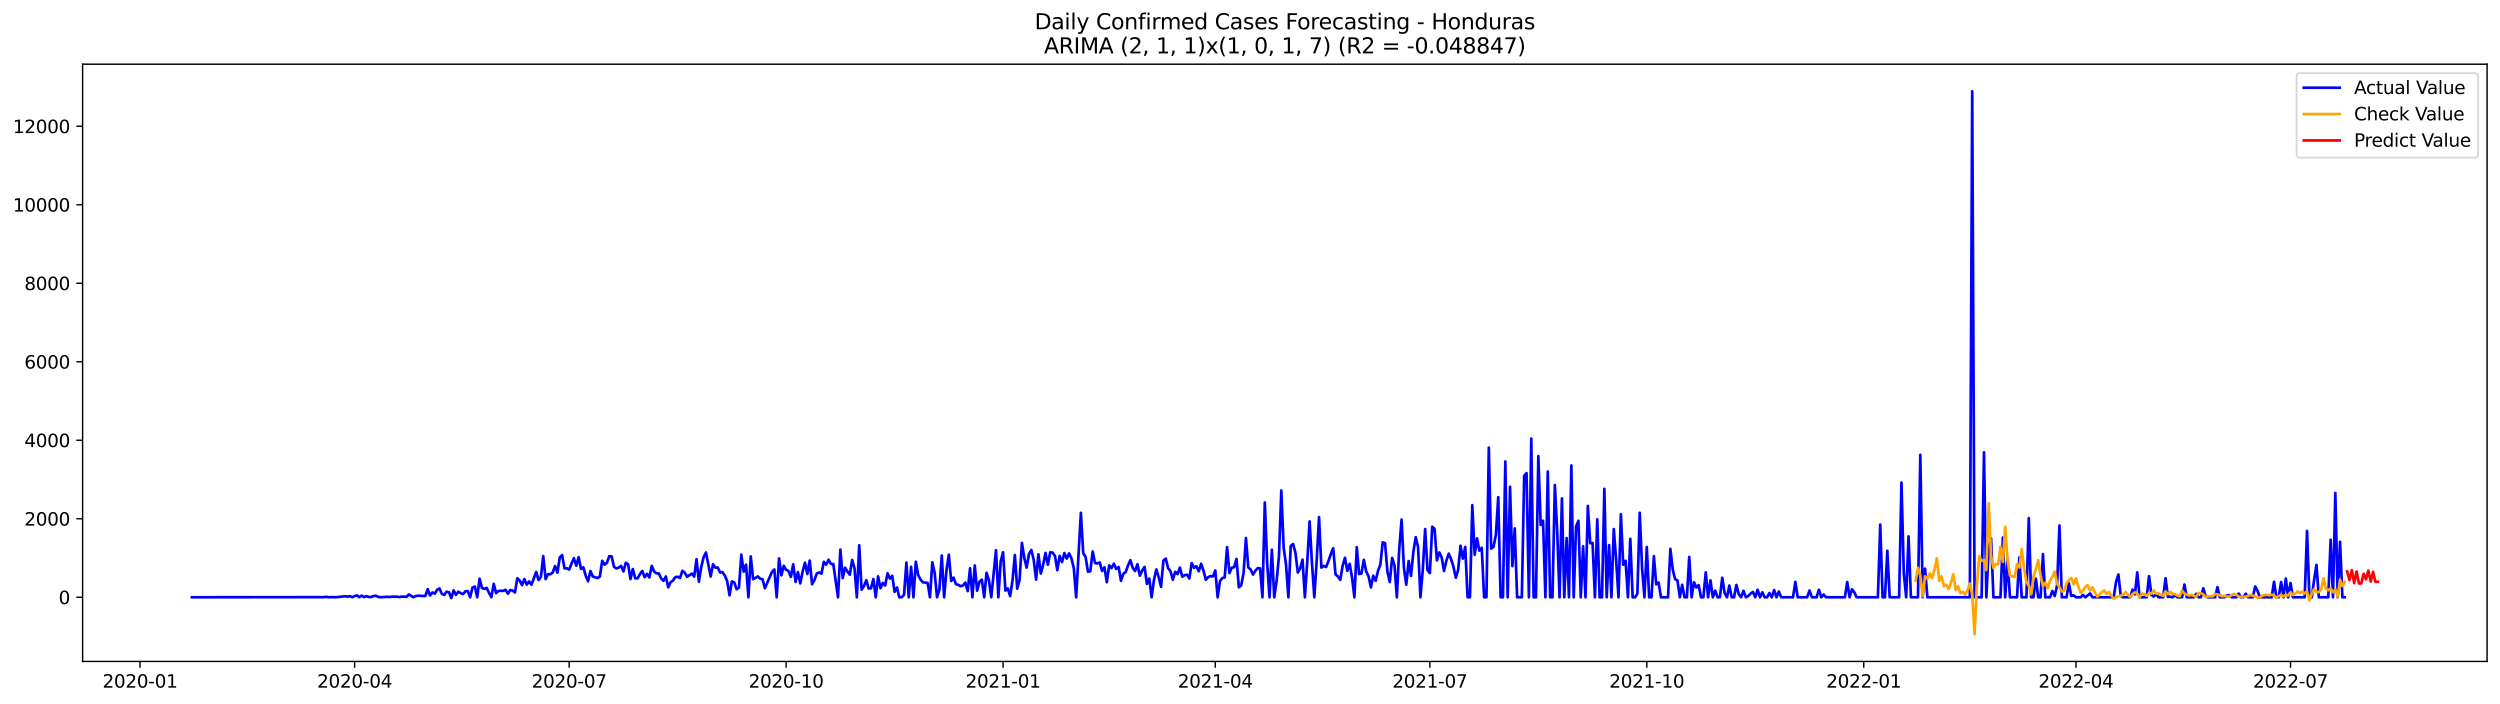 <?xml version="1.0" encoding="utf-8" standalone="no"?>
<!DOCTYPE svg PUBLIC "-//W3C//DTD SVG 1.1//EN"
  "http://www.w3.org/Graphics/SVG/1.1/DTD/svg11.dtd">
<svg xmlns:xlink="http://www.w3.org/1999/xlink" width="1392.412pt" height="392.274pt" viewBox="0 0 1392.412 392.274" xmlns="http://www.w3.org/2000/svg" version="1.1">
 <defs>
  <style type="text/css">*{stroke-linejoin: round; stroke-linecap: butt}</style>
 </defs>
 <g id="figure_1">
  <g id="patch_1">
   <path d="M 0 392.274 
L 1392.412 392.274 
L 1392.412 0 
L 0 0 
z
" style="fill: #ffffff"/>
  </g>
  <g id="axes_1">
   <g id="patch_2">
    <path d="M 46.013 368.396 
L 1385.213 368.396 
L 1385.213 35.755 
L 46.013 35.755 
z
" style="fill: #ffffff"/>
   </g>
   <g id="matplotlib.axis_1">
    <g id="xtick_1">
     <g id="line2d_1">
      <defs>
       <path id="m37bf4f7375" d="M 0 0 
L 0 3.5 
" style="stroke: #000000; stroke-width: 0.8"/>
      </defs>
      <g>
       <use xlink:href="#m37bf4f7375" x="77.992" y="368.396" style="stroke: #000000; stroke-width: 0.8"/>
      </g>
     </g>
     <g id="text_1">
      <!-- 2020-01 -->
      <g transform="translate(57.101 382.994)scale(0.1 -0.1)">
       <defs>
        <path id="DejaVuSans-32" d="M 1228 531 
L 3431 531 
L 3431 0 
L 469 0 
L 469 531 
Q 828 903 1448 1529 
Q 2069 2156 2228 2338 
Q 2531 2678 2651 2914 
Q 2772 3150 2772 3378 
Q 2772 3750 2511 3984 
Q 2250 4219 1831 4219 
Q 1534 4219 1204 4116 
Q 875 4013 500 3803 
L 500 4441 
Q 881 4594 1212 4672 
Q 1544 4750 1819 4750 
Q 2544 4750 2975 4387 
Q 3406 4025 3406 3419 
Q 3406 3131 3298 2873 
Q 3191 2616 2906 2266 
Q 2828 2175 2409 1742 
Q 1991 1309 1228 531 
z
" transform="scale(0.016)"/>
        <path id="DejaVuSans-30" d="M 2034 4250 
Q 1547 4250 1301 3770 
Q 1056 3291 1056 2328 
Q 1056 1369 1301 889 
Q 1547 409 2034 409 
Q 2525 409 2770 889 
Q 3016 1369 3016 2328 
Q 3016 3291 2770 3770 
Q 2525 4250 2034 4250 
z
M 2034 4750 
Q 2819 4750 3233 4129 
Q 3647 3509 3647 2328 
Q 3647 1150 3233 529 
Q 2819 -91 2034 -91 
Q 1250 -91 836 529 
Q 422 1150 422 2328 
Q 422 3509 836 4129 
Q 1250 4750 2034 4750 
z
" transform="scale(0.016)"/>
        <path id="DejaVuSans-2d" d="M 313 2009 
L 1997 2009 
L 1997 1497 
L 313 1497 
L 313 2009 
z
" transform="scale(0.016)"/>
        <path id="DejaVuSans-31" d="M 794 531 
L 1825 531 
L 1825 4091 
L 703 3866 
L 703 4441 
L 1819 4666 
L 2450 4666 
L 2450 531 
L 3481 531 
L 3481 0 
L 794 0 
L 794 531 
z
" transform="scale(0.016)"/>
       </defs>
       <use xlink:href="#DejaVuSans-32"/>
       <use xlink:href="#DejaVuSans-30" x="63.623"/>
       <use xlink:href="#DejaVuSans-32" x="127.246"/>
       <use xlink:href="#DejaVuSans-30" x="190.869"/>
       <use xlink:href="#DejaVuSans-2d" x="254.492"/>
       <use xlink:href="#DejaVuSans-30" x="290.576"/>
       <use xlink:href="#DejaVuSans-31" x="354.199"/>
      </g>
     </g>
    </g>
    <g id="xtick_2">
     <g id="line2d_2">
      <g>
       <use xlink:href="#m37bf4f7375" x="197.505" y="368.396" style="stroke: #000000; stroke-width: 0.8"/>
      </g>
     </g>
     <g id="text_2">
      <!-- 2020-04 -->
      <g transform="translate(176.613 382.994)scale(0.1 -0.1)">
       <defs>
        <path id="DejaVuSans-34" d="M 2419 4116 
L 825 1625 
L 2419 1625 
L 2419 4116 
z
M 2253 4666 
L 3047 4666 
L 3047 1625 
L 3713 1625 
L 3713 1100 
L 3047 1100 
L 3047 0 
L 2419 0 
L 2419 1100 
L 313 1100 
L 313 1709 
L 2253 4666 
z
" transform="scale(0.016)"/>
       </defs>
       <use xlink:href="#DejaVuSans-32"/>
       <use xlink:href="#DejaVuSans-30" x="63.623"/>
       <use xlink:href="#DejaVuSans-32" x="127.246"/>
       <use xlink:href="#DejaVuSans-30" x="190.869"/>
       <use xlink:href="#DejaVuSans-2d" x="254.492"/>
       <use xlink:href="#DejaVuSans-30" x="290.576"/>
       <use xlink:href="#DejaVuSans-34" x="354.199"/>
      </g>
     </g>
    </g>
    <g id="xtick_3">
     <g id="line2d_3">
      <g>
       <use xlink:href="#m37bf4f7375" x="317.018" y="368.396" style="stroke: #000000; stroke-width: 0.8"/>
      </g>
     </g>
     <g id="text_3">
      <!-- 2020-07 -->
      <g transform="translate(296.126 382.994)scale(0.1 -0.1)">
       <defs>
        <path id="DejaVuSans-37" d="M 525 4666 
L 3525 4666 
L 3525 4397 
L 1831 0 
L 1172 0 
L 2766 4134 
L 525 4134 
L 525 4666 
z
" transform="scale(0.016)"/>
       </defs>
       <use xlink:href="#DejaVuSans-32"/>
       <use xlink:href="#DejaVuSans-30" x="63.623"/>
       <use xlink:href="#DejaVuSans-32" x="127.246"/>
       <use xlink:href="#DejaVuSans-30" x="190.869"/>
       <use xlink:href="#DejaVuSans-2d" x="254.492"/>
       <use xlink:href="#DejaVuSans-30" x="290.576"/>
       <use xlink:href="#DejaVuSans-37" x="354.199"/>
      </g>
     </g>
    </g>
    <g id="xtick_4">
     <g id="line2d_4">
      <g>
       <use xlink:href="#m37bf4f7375" x="437.844" y="368.396" style="stroke: #000000; stroke-width: 0.8"/>
      </g>
     </g>
     <g id="text_4">
      <!-- 2020-10 -->
      <g transform="translate(416.952 382.994)scale(0.1 -0.1)">
       <use xlink:href="#DejaVuSans-32"/>
       <use xlink:href="#DejaVuSans-30" x="63.623"/>
       <use xlink:href="#DejaVuSans-32" x="127.246"/>
       <use xlink:href="#DejaVuSans-30" x="190.869"/>
       <use xlink:href="#DejaVuSans-2d" x="254.492"/>
       <use xlink:href="#DejaVuSans-31" x="290.576"/>
       <use xlink:href="#DejaVuSans-30" x="354.199"/>
      </g>
     </g>
    </g>
    <g id="xtick_5">
     <g id="line2d_5">
      <g>
       <use xlink:href="#m37bf4f7375" x="558.67" y="368.396" style="stroke: #000000; stroke-width: 0.8"/>
      </g>
     </g>
     <g id="text_5">
      <!-- 2021-01 -->
      <g transform="translate(537.778 382.994)scale(0.1 -0.1)">
       <use xlink:href="#DejaVuSans-32"/>
       <use xlink:href="#DejaVuSans-30" x="63.623"/>
       <use xlink:href="#DejaVuSans-32" x="127.246"/>
       <use xlink:href="#DejaVuSans-31" x="190.869"/>
       <use xlink:href="#DejaVuSans-2d" x="254.492"/>
       <use xlink:href="#DejaVuSans-30" x="290.576"/>
       <use xlink:href="#DejaVuSans-31" x="354.199"/>
      </g>
     </g>
    </g>
    <g id="xtick_6">
     <g id="line2d_6">
      <g>
       <use xlink:href="#m37bf4f7375" x="676.869" y="368.396" style="stroke: #000000; stroke-width: 0.8"/>
      </g>
     </g>
     <g id="text_6">
      <!-- 2021-04 -->
      <g transform="translate(655.978 382.994)scale(0.1 -0.1)">
       <use xlink:href="#DejaVuSans-32"/>
       <use xlink:href="#DejaVuSans-30" x="63.623"/>
       <use xlink:href="#DejaVuSans-32" x="127.246"/>
       <use xlink:href="#DejaVuSans-31" x="190.869"/>
       <use xlink:href="#DejaVuSans-2d" x="254.492"/>
       <use xlink:href="#DejaVuSans-30" x="290.576"/>
       <use xlink:href="#DejaVuSans-34" x="354.199"/>
      </g>
     </g>
    </g>
    <g id="xtick_7">
     <g id="line2d_7">
      <g>
       <use xlink:href="#m37bf4f7375" x="796.382" y="368.396" style="stroke: #000000; stroke-width: 0.8"/>
      </g>
     </g>
     <g id="text_7">
      <!-- 2021-07 -->
      <g transform="translate(775.491 382.994)scale(0.1 -0.1)">
       <use xlink:href="#DejaVuSans-32"/>
       <use xlink:href="#DejaVuSans-30" x="63.623"/>
       <use xlink:href="#DejaVuSans-32" x="127.246"/>
       <use xlink:href="#DejaVuSans-31" x="190.869"/>
       <use xlink:href="#DejaVuSans-2d" x="254.492"/>
       <use xlink:href="#DejaVuSans-30" x="290.576"/>
       <use xlink:href="#DejaVuSans-37" x="354.199"/>
      </g>
     </g>
    </g>
    <g id="xtick_8">
     <g id="line2d_8">
      <g>
       <use xlink:href="#m37bf4f7375" x="917.208" y="368.396" style="stroke: #000000; stroke-width: 0.8"/>
      </g>
     </g>
     <g id="text_8">
      <!-- 2021-10 -->
      <g transform="translate(896.317 382.994)scale(0.1 -0.1)">
       <use xlink:href="#DejaVuSans-32"/>
       <use xlink:href="#DejaVuSans-30" x="63.623"/>
       <use xlink:href="#DejaVuSans-32" x="127.246"/>
       <use xlink:href="#DejaVuSans-31" x="190.869"/>
       <use xlink:href="#DejaVuSans-2d" x="254.492"/>
       <use xlink:href="#DejaVuSans-31" x="290.576"/>
       <use xlink:href="#DejaVuSans-30" x="354.199"/>
      </g>
     </g>
    </g>
    <g id="xtick_9">
     <g id="line2d_9">
      <g>
       <use xlink:href="#m37bf4f7375" x="1038.034" y="368.396" style="stroke: #000000; stroke-width: 0.8"/>
      </g>
     </g>
     <g id="text_9">
      <!-- 2022-01 -->
      <g transform="translate(1017.143 382.994)scale(0.1 -0.1)">
       <use xlink:href="#DejaVuSans-32"/>
       <use xlink:href="#DejaVuSans-30" x="63.623"/>
       <use xlink:href="#DejaVuSans-32" x="127.246"/>
       <use xlink:href="#DejaVuSans-32" x="190.869"/>
       <use xlink:href="#DejaVuSans-2d" x="254.492"/>
       <use xlink:href="#DejaVuSans-30" x="290.576"/>
       <use xlink:href="#DejaVuSans-31" x="354.199"/>
      </g>
     </g>
    </g>
    <g id="xtick_10">
     <g id="line2d_10">
      <g>
       <use xlink:href="#m37bf4f7375" x="1156.234" y="368.396" style="stroke: #000000; stroke-width: 0.8"/>
      </g>
     </g>
     <g id="text_10">
      <!-- 2022-04 -->
      <g transform="translate(1135.342 382.994)scale(0.1 -0.1)">
       <use xlink:href="#DejaVuSans-32"/>
       <use xlink:href="#DejaVuSans-30" x="63.623"/>
       <use xlink:href="#DejaVuSans-32" x="127.246"/>
       <use xlink:href="#DejaVuSans-32" x="190.869"/>
       <use xlink:href="#DejaVuSans-2d" x="254.492"/>
       <use xlink:href="#DejaVuSans-30" x="290.576"/>
       <use xlink:href="#DejaVuSans-34" x="354.199"/>
      </g>
     </g>
    </g>
    <g id="xtick_11">
     <g id="line2d_11">
      <g>
       <use xlink:href="#m37bf4f7375" x="1275.747" y="368.396" style="stroke: #000000; stroke-width: 0.8"/>
      </g>
     </g>
     <g id="text_11">
      <!-- 2022-07 -->
      <g transform="translate(1254.855 382.994)scale(0.1 -0.1)">
       <use xlink:href="#DejaVuSans-32"/>
       <use xlink:href="#DejaVuSans-30" x="63.623"/>
       <use xlink:href="#DejaVuSans-32" x="127.246"/>
       <use xlink:href="#DejaVuSans-32" x="190.869"/>
       <use xlink:href="#DejaVuSans-2d" x="254.492"/>
       <use xlink:href="#DejaVuSans-30" x="290.576"/>
       <use xlink:href="#DejaVuSans-37" x="354.199"/>
      </g>
     </g>
    </g>
   </g>
   <g id="matplotlib.axis_2">
    <g id="ytick_1">
     <g id="line2d_12">
      <defs>
       <path id="mcbdca9d278" d="M 0 0 
L -3.5 0 
" style="stroke: #000000; stroke-width: 0.8"/>
      </defs>
      <g>
       <use xlink:href="#mcbdca9d278" x="46.013" y="332.659" style="stroke: #000000; stroke-width: 0.8"/>
      </g>
     </g>
     <g id="text_12">
      <!-- 0 -->
      <g transform="translate(32.65 336.458)scale(0.1 -0.1)">
       <use xlink:href="#DejaVuSans-30"/>
      </g>
     </g>
    </g>
    <g id="ytick_2">
     <g id="line2d_13">
      <g>
       <use xlink:href="#mcbdca9d278" x="46.013" y="288.938" style="stroke: #000000; stroke-width: 0.8"/>
      </g>
     </g>
     <g id="text_13">
      <!-- 2000 -->
      <g transform="translate(13.562 292.737)scale(0.1 -0.1)">
       <use xlink:href="#DejaVuSans-32"/>
       <use xlink:href="#DejaVuSans-30" x="63.623"/>
       <use xlink:href="#DejaVuSans-30" x="127.246"/>
       <use xlink:href="#DejaVuSans-30" x="190.869"/>
      </g>
     </g>
    </g>
    <g id="ytick_3">
     <g id="line2d_14">
      <g>
       <use xlink:href="#mcbdca9d278" x="46.013" y="245.217" style="stroke: #000000; stroke-width: 0.8"/>
      </g>
     </g>
     <g id="text_14">
      <!-- 4000 -->
      <g transform="translate(13.562 249.016)scale(0.1 -0.1)">
       <use xlink:href="#DejaVuSans-34"/>
       <use xlink:href="#DejaVuSans-30" x="63.623"/>
       <use xlink:href="#DejaVuSans-30" x="127.246"/>
       <use xlink:href="#DejaVuSans-30" x="190.869"/>
      </g>
     </g>
    </g>
    <g id="ytick_4">
     <g id="line2d_15">
      <g>
       <use xlink:href="#mcbdca9d278" x="46.013" y="201.495" style="stroke: #000000; stroke-width: 0.8"/>
      </g>
     </g>
     <g id="text_15">
      <!-- 6000 -->
      <g transform="translate(13.562 205.295)scale(0.1 -0.1)">
       <defs>
        <path id="DejaVuSans-36" d="M 2113 2584 
Q 1688 2584 1439 2293 
Q 1191 2003 1191 1497 
Q 1191 994 1439 701 
Q 1688 409 2113 409 
Q 2538 409 2786 701 
Q 3034 994 3034 1497 
Q 3034 2003 2786 2293 
Q 2538 2584 2113 2584 
z
M 3366 4563 
L 3366 3988 
Q 3128 4100 2886 4159 
Q 2644 4219 2406 4219 
Q 1781 4219 1451 3797 
Q 1122 3375 1075 2522 
Q 1259 2794 1537 2939 
Q 1816 3084 2150 3084 
Q 2853 3084 3261 2657 
Q 3669 2231 3669 1497 
Q 3669 778 3244 343 
Q 2819 -91 2113 -91 
Q 1303 -91 875 529 
Q 447 1150 447 2328 
Q 447 3434 972 4092 
Q 1497 4750 2381 4750 
Q 2619 4750 2861 4703 
Q 3103 4656 3366 4563 
z
" transform="scale(0.016)"/>
       </defs>
       <use xlink:href="#DejaVuSans-36"/>
       <use xlink:href="#DejaVuSans-30" x="63.623"/>
       <use xlink:href="#DejaVuSans-30" x="127.246"/>
       <use xlink:href="#DejaVuSans-30" x="190.869"/>
      </g>
     </g>
    </g>
    <g id="ytick_5">
     <g id="line2d_16">
      <g>
       <use xlink:href="#mcbdca9d278" x="46.013" y="157.774" style="stroke: #000000; stroke-width: 0.8"/>
      </g>
     </g>
     <g id="text_16">
      <!-- 8000 -->
      <g transform="translate(13.562 161.573)scale(0.1 -0.1)">
       <defs>
        <path id="DejaVuSans-38" d="M 2034 2216 
Q 1584 2216 1326 1975 
Q 1069 1734 1069 1313 
Q 1069 891 1326 650 
Q 1584 409 2034 409 
Q 2484 409 2743 651 
Q 3003 894 3003 1313 
Q 3003 1734 2745 1975 
Q 2488 2216 2034 2216 
z
M 1403 2484 
Q 997 2584 770 2862 
Q 544 3141 544 3541 
Q 544 4100 942 4425 
Q 1341 4750 2034 4750 
Q 2731 4750 3128 4425 
Q 3525 4100 3525 3541 
Q 3525 3141 3298 2862 
Q 3072 2584 2669 2484 
Q 3125 2378 3379 2068 
Q 3634 1759 3634 1313 
Q 3634 634 3220 271 
Q 2806 -91 2034 -91 
Q 1263 -91 848 271 
Q 434 634 434 1313 
Q 434 1759 690 2068 
Q 947 2378 1403 2484 
z
M 1172 3481 
Q 1172 3119 1398 2916 
Q 1625 2713 2034 2713 
Q 2441 2713 2670 2916 
Q 2900 3119 2900 3481 
Q 2900 3844 2670 4047 
Q 2441 4250 2034 4250 
Q 1625 4250 1398 4047 
Q 1172 3844 1172 3481 
z
" transform="scale(0.016)"/>
       </defs>
       <use xlink:href="#DejaVuSans-38"/>
       <use xlink:href="#DejaVuSans-30" x="63.623"/>
       <use xlink:href="#DejaVuSans-30" x="127.246"/>
       <use xlink:href="#DejaVuSans-30" x="190.869"/>
      </g>
     </g>
    </g>
    <g id="ytick_6">
     <g id="line2d_17">
      <g>
       <use xlink:href="#mcbdca9d278" x="46.013" y="114.053" style="stroke: #000000; stroke-width: 0.8"/>
      </g>
     </g>
     <g id="text_17">
      <!-- 10000 -->
      <g transform="translate(7.2 117.852)scale(0.1 -0.1)">
       <use xlink:href="#DejaVuSans-31"/>
       <use xlink:href="#DejaVuSans-30" x="63.623"/>
       <use xlink:href="#DejaVuSans-30" x="127.246"/>
       <use xlink:href="#DejaVuSans-30" x="190.869"/>
       <use xlink:href="#DejaVuSans-30" x="254.492"/>
      </g>
     </g>
    </g>
    <g id="ytick_7">
     <g id="line2d_18">
      <g>
       <use xlink:href="#mcbdca9d278" x="46.013" y="70.331" style="stroke: #000000; stroke-width: 0.8"/>
      </g>
     </g>
     <g id="text_18">
      <!-- 12000 -->
      <g transform="translate(7.2 74.131)scale(0.1 -0.1)">
       <use xlink:href="#DejaVuSans-31"/>
       <use xlink:href="#DejaVuSans-32" x="63.623"/>
       <use xlink:href="#DejaVuSans-30" x="127.246"/>
       <use xlink:href="#DejaVuSans-30" x="190.869"/>
       <use xlink:href="#DejaVuSans-30" x="254.492"/>
      </g>
     </g>
    </g>
   </g>
   <g id="line2d_19">
    <path d="M 106.885 332.659 
L 180.432 332.594 
L 181.745 332.397 
L 183.058 332.659 
L 185.685 332.572 
L 186.998 332.659 
L 192.252 332.069 
L 193.565 332.331 
L 194.878 332.025 
L 196.191 332.615 
L 197.505 331.981 
L 198.818 331.632 
L 200.131 332.594 
L 201.445 331.741 
L 202.758 332.572 
L 204.071 332.003 
L 205.385 332.506 
L 206.698 332.506 
L 208.011 331.981 
L 209.325 331.807 
L 210.638 332.441 
L 211.951 332.637 
L 215.891 332.397 
L 217.205 332.506 
L 218.518 332.309 
L 221.145 332.331 
L 222.458 332.55 
L 223.771 332.288 
L 225.085 332.309 
L 226.398 332.462 
L 227.711 331.085 
L 230.338 332.659 
L 231.651 331.916 
L 232.965 331.763 
L 235.591 331.938 
L 236.905 331.938 
L 238.218 328.156 
L 239.531 331.675 
L 240.845 329.97 
L 242.158 330.648 
L 243.471 328.484 
L 244.785 327.762 
L 246.098 330.779 
L 247.411 331.369 
L 248.725 329.555 
L 250.038 329.861 
L 251.351 333.096 
L 252.665 328.834 
L 253.978 331.282 
L 255.291 329.555 
L 256.605 330.364 
L 257.918 330.888 
L 259.231 329.336 
L 260.545 329.227 
L 261.858 332.659 
L 263.171 327.216 
L 264.485 326.691 
L 265.798 332.659 
L 267.111 322.319 
L 268.425 327.434 
L 269.738 328.025 
L 271.051 327.434 
L 272.364 330.211 
L 273.678 332.659 
L 274.991 325.183 
L 276.304 330.298 
L 277.618 329.161 
L 278.931 329.052 
L 280.244 329.096 
L 281.558 328.506 
L 282.871 330.67 
L 284.184 328.637 
L 285.498 328.899 
L 286.811 329.97 
L 288.124 322.057 
L 289.438 323.368 
L 290.751 325.904 
L 292.064 322.538 
L 293.378 325.598 
L 294.691 323.849 
L 296.004 325.664 
L 298.631 318.603 
L 299.944 323.04 
L 301.258 321.313 
L 302.571 309.749 
L 303.884 322.538 
L 305.198 319.827 
L 306.511 319.827 
L 307.824 318.931 
L 309.138 315.28 
L 310.451 318.931 
L 311.764 310.514 
L 313.078 309.159 
L 314.391 316.57 
L 315.704 316.482 
L 317.018 317.269 
L 318.331 313.903 
L 319.644 310.886 
L 320.958 315.061 
L 322.271 310.318 
L 323.584 316.876 
L 324.898 315.979 
L 326.211 320.636 
L 327.524 323.784 
L 328.838 318.034 
L 330.151 321.073 
L 332.778 321.969 
L 334.091 321.139 
L 335.404 312.329 
L 336.718 314.493 
L 338.031 313.466 
L 339.344 309.749 
L 340.658 309.88 
L 341.971 315.695 
L 343.284 316.613 
L 344.597 316.111 
L 345.911 315.171 
L 347.224 318.297 
L 348.537 313.444 
L 349.851 314.34 
L 351.164 322.494 
L 352.477 316.941 
L 353.791 322.079 
L 355.104 322.122 
L 356.417 319.805 
L 357.731 317.991 
L 359.044 321.467 
L 360.357 319.608 
L 361.671 321.62 
L 362.984 315.192 
L 364.297 318.297 
L 365.611 319.324 
L 366.924 319.368 
L 368.237 322.144 
L 369.551 323.521 
L 370.864 321.051 
L 372.177 327.107 
L 373.491 324.243 
L 374.804 323.368 
L 376.117 321.467 
L 377.431 321.226 
L 378.744 321.882 
L 380.057 317.903 
L 381.371 318.931 
L 382.684 321.27 
L 385.311 319.499 
L 386.624 321.117 
L 387.937 311.498 
L 389.251 323.959 
L 390.564 315.783 
L 391.877 310.361 
L 393.191 307.716 
L 395.817 321.095 
L 397.131 314.296 
L 398.444 316.154 
L 399.757 316.111 
L 401.071 318.843 
L 402.384 318.668 
L 403.697 320.548 
L 405.011 323.653 
L 406.324 331.566 
L 407.637 323.827 
L 408.951 324.374 
L 410.264 328.178 
L 411.577 327.26 
L 412.891 308.897 
L 414.204 318.384 
L 415.517 314.493 
L 416.831 332.659 
L 418.144 309.924 
L 419.457 322.603 
L 420.77 321.926 
L 422.084 321.029 
L 423.397 322.319 
L 424.71 322.625 
L 426.024 327.609 
L 429.964 318.515 
L 431.277 317.182 
L 432.59 332.659 
L 433.904 311.039 
L 435.217 320.395 
L 436.53 315.127 
L 437.844 317.4 
L 439.157 317.991 
L 440.47 321.313 
L 441.784 314.274 
L 443.097 324.112 
L 444.41 318.625 
L 445.724 324.92 
L 447.037 318.319 
L 448.35 313.422 
L 449.664 319.674 
L 450.977 312.219 
L 452.29 325.401 
L 453.604 323.062 
L 454.917 319.412 
L 456.23 318.865 
L 457.544 319.499 
L 458.857 312.919 
L 460.17 314.493 
L 461.484 311.76 
L 462.797 314.056 
L 464.11 314.165 
L 466.737 332.659 
L 468.05 306.098 
L 469.364 321.947 
L 470.677 316.22 
L 471.99 318.297 
L 473.304 320.067 
L 474.617 311.87 
L 475.93 316.526 
L 477.244 332.659 
L 478.557 303.716 
L 479.87 328.44 
L 481.184 326.473 
L 482.497 323.128 
L 483.81 327.784 
L 485.124 327.653 
L 486.437 322.494 
L 487.75 332.659 
L 489.064 321.029 
L 490.377 327.609 
L 491.69 324.68 
L 493.003 326.123 
L 494.317 319.302 
L 495.63 322.253 
L 496.943 320.701 
L 498.257 329.664 
L 499.57 327.216 
L 500.883 332.659 
L 502.197 332.659 
L 503.51 331.282 
L 504.823 313.334 
L 506.137 332.659 
L 507.45 315.695 
L 508.763 332.659 
L 510.077 312.875 
L 511.39 320.308 
L 512.703 322.756 
L 514.017 324.374 
L 515.33 324.461 
L 516.643 324.68 
L 517.957 332.659 
L 519.27 313.181 
L 520.583 319.193 
L 521.897 332.659 
L 523.21 328.287 
L 524.523 309.421 
L 525.837 332.659 
L 527.15 317.706 
L 528.463 308.94 
L 529.777 323.587 
L 531.09 321.707 
L 532.403 325.336 
L 533.717 325.751 
L 535.03 326.473 
L 536.343 326.079 
L 537.657 324.483 
L 538.97 329.227 
L 540.283 316.526 
L 541.597 332.659 
L 542.91 314.952 
L 544.223 328.987 
L 545.537 323.959 
L 546.85 322.866 
L 548.163 332.659 
L 549.477 319.04 
L 550.79 323.084 
L 552.103 332.659 
L 554.73 306.448 
L 556.043 332.659 
L 557.357 312.657 
L 558.67 307.585 
L 559.983 328.943 
L 561.297 327.741 
L 562.61 332.025 
L 563.923 323.39 
L 565.237 309.115 
L 566.55 327.872 
L 567.863 323.062 
L 569.176 302.36 
L 570.49 310.755 
L 571.803 316.133 
L 573.116 308.525 
L 574.43 306.339 
L 575.743 311.804 
L 577.056 322.844 
L 578.37 308.722 
L 579.683 319.455 
L 580.996 314.58 
L 582.31 307.957 
L 583.623 314.515 
L 584.936 307.607 
L 586.25 307.782 
L 587.563 309.574 
L 588.876 317.553 
L 590.19 309.596 
L 591.503 313.072 
L 592.816 308.022 
L 594.13 311.126 
L 595.443 308.219 
L 596.756 311.017 
L 598.07 316.417 
L 599.383 332.659 
L 602.01 285.615 
L 603.323 308.132 
L 604.636 310.186 
L 605.95 318.406 
L 607.263 318.166 
L 608.576 307.148 
L 609.89 313.619 
L 611.203 313.815 
L 612.516 313.269 
L 613.83 318.034 
L 615.143 315.958 
L 616.456 324.287 
L 617.77 314.908 
L 619.083 316.395 
L 620.396 313.925 
L 621.71 316.898 
L 623.023 315.783 
L 624.336 323.521 
L 625.65 319.543 
L 626.963 318.625 
L 628.276 314.952 
L 629.59 311.957 
L 630.903 316.286 
L 632.216 318.056 
L 633.53 314.231 
L 634.843 320.636 
L 636.156 317.772 
L 637.47 315.761 
L 638.783 325.183 
L 640.096 322.232 
L 641.409 332.659 
L 642.723 322.975 
L 644.036 317.16 
L 645.349 321.423 
L 646.663 326.866 
L 647.976 312.241 
L 649.289 311.126 
L 650.603 316.46 
L 651.916 318.144 
L 653.229 322.931 
L 654.543 318.493 
L 655.856 319.761 
L 657.169 316.133 
L 658.483 321.182 
L 659.796 320.395 
L 661.109 320.111 
L 662.423 322.21 
L 663.736 313.619 
L 665.049 316.242 
L 666.363 315.389 
L 667.676 318.166 
L 668.989 314.012 
L 670.303 317.838 
L 671.616 322.931 
L 672.929 321.401 
L 674.243 320.876 
L 675.556 321.095 
L 676.869 317.728 
L 678.183 332.659 
L 679.496 323.565 
L 680.809 321.969 
L 682.123 321.62 
L 683.436 304.743 
L 684.749 319.193 
L 686.063 316.176 
L 687.376 315.936 
L 688.689 311.301 
L 690.003 327.085 
L 691.316 325.97 
L 692.629 319.149 
L 693.943 299.65 
L 695.256 316.023 
L 696.569 317.204 
L 697.883 320.046 
L 699.196 317.881 
L 700.509 316.439 
L 701.823 316.57 
L 703.136 332.659 
L 704.449 279.866 
L 705.763 313.684 
L 707.076 332.659 
L 708.389 306.186 
L 709.703 332.659 
L 711.016 323.631 
L 712.329 310.012 
L 713.643 273.198 
L 714.956 305.18 
L 716.269 314.427 
L 717.582 332.659 
L 718.896 304.065 
L 720.209 302.972 
L 721.522 307.935 
L 722.836 318.865 
L 724.149 316.592 
L 725.462 311.717 
L 726.776 332.659 
L 728.089 313.05 
L 729.402 290.403 
L 730.716 313.553 
L 732.029 332.659 
L 733.342 312.329 
L 734.656 288.02 
L 735.969 316.154 
L 737.282 315.236 
L 738.596 315.805 
L 739.909 312.46 
L 741.222 308.612 
L 742.536 305.355 
L 743.849 319.958 
L 745.162 321.051 
L 746.476 322.953 
L 747.789 315.171 
L 749.102 310.645 
L 750.416 317.881 
L 751.729 314.034 
L 753.042 321.707 
L 754.356 332.659 
L 755.669 304.787 
L 756.982 319.696 
L 758.296 319.368 
L 759.609 311.804 
L 760.922 318.297 
L 762.236 320.964 
L 763.549 327.15 
L 764.862 320.614 
L 766.176 323.5 
L 767.489 317.991 
L 768.802 314.559 
L 770.116 302.054 
L 771.429 302.513 
L 772.742 318.362 
L 774.056 324.199 
L 775.369 310.733 
L 776.682 314.886 
L 777.996 332.659 
L 779.309 306.033 
L 780.622 289.397 
L 781.936 316.329 
L 783.249 325.686 
L 784.562 312.482 
L 785.876 320.723 
L 787.189 307.41 
L 788.502 299.191 
L 789.816 304.699 
L 791.129 332.659 
L 792.442 317.291 
L 793.755 294.665 
L 795.069 317.553 
L 796.382 319.193 
L 797.695 293.354 
L 799.009 294.534 
L 800.322 312.11 
L 801.635 307.694 
L 802.949 310.361 
L 804.262 318.034 
L 805.575 312.329 
L 806.889 308.372 
L 808.202 311.411 
L 809.515 315.695 
L 810.829 321.751 
L 812.142 317.4 
L 813.455 303.934 
L 814.769 311.126 
L 816.082 304.612 
L 817.395 332.659 
L 818.709 332.659 
L 820.022 281.352 
L 821.335 309.006 
L 822.649 299.846 
L 823.962 306.689 
L 825.275 305.115 
L 826.589 332.659 
L 827.902 332.659 
L 829.215 249.326 
L 830.529 305.552 
L 831.842 304.634 
L 833.155 297.857 
L 834.469 276.915 
L 835.782 332.659 
L 837.095 332.659 
L 838.409 256.999 
L 839.722 332.659 
L 841.035 271.121 
L 842.349 315.302 
L 843.662 294.294 
L 844.975 332.659 
L 847.602 332.659 
L 848.915 265.044 
L 850.229 263.514 
L 851.542 332.659 
L 852.855 244.277 
L 854.169 332.659 
L 855.482 332.659 
L 856.795 254.048 
L 858.109 292.348 
L 859.422 290.031 
L 860.735 332.659 
L 862.049 262.596 
L 863.362 332.659 
L 864.675 332.659 
L 865.988 270.116 
L 867.302 295.911 
L 868.615 332.659 
L 869.928 277.614 
L 871.242 332.659 
L 872.555 299.693 
L 873.868 332.659 
L 875.182 259.229 
L 876.495 332.659 
L 877.808 293.266 
L 879.122 290.053 
L 880.435 332.659 
L 881.748 304.262 
L 883.062 332.659 
L 884.375 281.789 
L 885.688 302.557 
L 887.002 302.426 
L 888.315 332.659 
L 889.628 289.266 
L 890.942 332.659 
L 892.255 332.659 
L 893.568 272.28 
L 894.882 332.659 
L 896.195 303.606 
L 897.508 332.659 
L 898.822 294.687 
L 900.135 311.957 
L 901.448 332.659 
L 902.762 286.446 
L 904.075 314.515 
L 905.388 312.351 
L 906.702 332.659 
L 908.015 300.087 
L 909.328 332.659 
L 910.642 332.659 
L 911.955 330.714 
L 913.268 285.593 
L 914.582 316.592 
L 915.895 332.659 
L 917.208 304.656 
L 918.522 332.659 
L 919.835 332.659 
L 921.148 309.727 
L 922.462 325.445 
L 923.775 324.44 
L 925.088 332.659 
L 929.028 332.659 
L 930.342 305.727 
L 931.655 317.226 
L 932.968 322.538 
L 934.282 323.259 
L 935.595 332.659 
L 936.908 325.707 
L 938.222 332.659 
L 939.535 332.659 
L 940.848 310.208 
L 942.161 332.659 
L 943.475 324.287 
L 944.788 327.216 
L 946.101 325.882 
L 947.415 332.659 
L 948.728 332.659 
L 950.041 318.778 
L 951.355 332.659 
L 952.668 323.259 
L 953.981 332.659 
L 955.295 328.987 
L 956.608 332.659 
L 957.921 332.659 
L 959.235 321.816 
L 960.548 330.342 
L 961.861 332.659 
L 963.175 326.145 
L 964.488 332.659 
L 965.801 332.659 
L 967.115 325.795 
L 968.428 330.888 
L 969.741 332.659 
L 971.055 329.052 
L 972.368 332.659 
L 973.681 331.96 
L 974.995 330.604 
L 976.308 329.708 
L 977.621 332.659 
L 978.935 328.484 
L 980.248 332.659 
L 981.561 329.883 
L 982.875 332.659 
L 984.188 332.659 
L 985.501 330.32 
L 986.815 332.659 
L 988.128 328.615 
L 989.441 332.659 
L 990.755 329.446 
L 992.068 332.659 
L 998.635 332.659 
L 999.948 324.09 
L 1001.261 332.659 
L 1006.515 332.659 
L 1007.828 328.899 
L 1009.141 332.659 
L 1011.768 332.659 
L 1013.081 328.462 
L 1014.394 332.659 
L 1015.708 331.129 
L 1017.021 332.659 
L 1027.528 332.659 
L 1028.841 324.177 
L 1030.154 332.659 
L 1031.468 328.221 
L 1032.781 329.905 
L 1034.094 332.659 
L 1045.914 332.659 
L 1047.228 292.173 
L 1048.541 332.659 
L 1049.854 332.659 
L 1051.168 306.732 
L 1052.481 332.659 
L 1057.734 332.659 
L 1059.048 268.782 
L 1060.361 319.499 
L 1061.674 332.659 
L 1062.988 298.753 
L 1064.301 332.659 
L 1068.241 332.659 
L 1069.554 253.305 
L 1070.868 332.659 
L 1072.181 316.723 
L 1073.494 332.659 
L 1097.134 332.659 
L 1098.447 50.876 
L 1099.761 332.659 
L 1103.701 332.659 
L 1105.014 251.95 
L 1106.327 332.659 
L 1107.641 305.29 
L 1108.954 299.781 
L 1110.267 332.659 
L 1114.207 332.659 
L 1115.521 299.409 
L 1116.834 332.659 
L 1118.147 311.542 
L 1119.461 332.659 
L 1123.401 332.659 
L 1124.714 310.471 
L 1126.027 332.659 
L 1128.654 332.659 
L 1129.967 288.61 
L 1131.281 332.659 
L 1132.594 332.659 
L 1133.907 322.341 
L 1135.221 332.659 
L 1136.534 332.659 
L 1137.847 308.634 
L 1139.161 332.659 
L 1141.787 332.659 
L 1143.101 329.161 
L 1144.414 331.96 
L 1145.727 326.101 
L 1147.041 292.676 
L 1148.354 332.659 
L 1150.981 332.659 
L 1152.294 324.855 
L 1153.607 331.894 
L 1154.921 331.588 
L 1156.234 332.659 
L 1158.861 332.659 
L 1160.174 331.369 
L 1161.487 332.659 
L 1164.114 330.517 
L 1165.427 332.659 
L 1177.247 332.659 
L 1178.56 324.112 
L 1179.874 319.98 
L 1181.187 331.872 
L 1182.5 332.659 
L 1186.44 332.659 
L 1187.754 328.418 
L 1189.067 330.998 
L 1190.38 318.8 
L 1191.694 332.659 
L 1195.634 332.659 
L 1196.947 320.876 
L 1198.26 331.413 
L 1199.574 332.244 
L 1200.887 330.801 
L 1202.2 332.659 
L 1204.827 332.659 
L 1206.14 322.035 
L 1207.454 332.419 
L 1208.767 332.353 
L 1210.08 332.659 
L 1211.394 331.413 
L 1212.707 332.659 
L 1215.334 332.659 
L 1216.647 325.576 
L 1217.96 332.659 
L 1221.9 332.659 
L 1223.214 330.735 
L 1224.527 332.659 
L 1225.84 332.659 
L 1227.154 327.675 
L 1228.467 332.091 
L 1229.78 332.659 
L 1233.72 332.659 
L 1235.034 327.019 
L 1236.347 332.659 
L 1238.973 332.659 
L 1240.287 331.654 
L 1241.6 331.479 
L 1242.913 332.659 
L 1245.54 332.659 
L 1246.853 330.626 
L 1248.167 332.659 
L 1249.48 332.659 
L 1250.793 330.67 
L 1252.107 332.659 
L 1254.733 332.659 
L 1256.047 326.647 
L 1257.36 329.052 
L 1258.673 332.659 
L 1265.24 332.659 
L 1266.553 324.024 
L 1267.867 332.659 
L 1269.18 332.659 
L 1270.493 324.155 
L 1271.807 332.659 
L 1273.12 322.253 
L 1274.433 332.659 
L 1275.747 324.724 
L 1277.06 332.659 
L 1283.627 332.659 
L 1284.94 295.715 
L 1286.253 332.659 
L 1287.567 332.659 
L 1288.88 323.04 
L 1290.193 314.646 
L 1291.507 332.659 
L 1296.76 332.659 
L 1298.073 300.59 
L 1299.387 332.659 
L 1300.7 274.575 
L 1302.013 332.659 
L 1303.327 301.748 
L 1304.64 332.659 
L 1305.953 332.659 
L 1305.953 332.659 
" clip-path="url(#pf3934e5484)" style="fill: none; stroke: #0000ff; stroke-width: 1.5; stroke-linecap: square"/>
   </g>
   <g id="line2d_20">
    <path d="M 1066.928 323.377 
L 1068.241 316.292 
L 1069.554 320.511 
L 1070.868 332.184 
L 1072.181 320.94 
L 1073.494 322.322 
L 1074.808 319.321 
L 1076.121 321.983 
L 1077.434 317.264 
L 1078.748 310.92 
L 1080.061 323.539 
L 1081.374 320.96 
L 1082.688 326.524 
L 1084.001 325.651 
L 1085.314 328.092 
L 1086.628 324.531 
L 1087.941 319.835 
L 1089.254 328.585 
L 1090.567 326.584 
L 1091.881 330.363 
L 1093.194 329.595 
L 1094.507 331.185 
L 1095.821 328.534 
L 1097.134 325.088 
L 1098.447 331.175 
L 1099.761 353.276 
L 1101.074 325.559 
L 1102.387 309.768 
L 1103.701 312.409 
L 1105.014 311.935 
L 1106.327 317.561 
L 1107.641 280.275 
L 1108.954 309.534 
L 1110.267 316.339 
L 1111.581 314.104 
L 1112.894 314.32 
L 1114.207 304.502 
L 1115.521 312.921 
L 1116.834 293.432 
L 1118.147 311.845 
L 1119.461 320.62 
L 1122.087 321.345 
L 1123.401 314.269 
L 1124.714 316.092 
L 1126.027 305.757 
L 1127.341 316.724 
L 1128.654 324.228 
L 1129.967 326.235 
L 1131.281 331.039 
L 1132.594 321.093 
L 1133.907 317.144 
L 1135.221 311.914 
L 1136.534 320.625 
L 1137.847 326.443 
L 1139.161 324.562 
L 1140.474 327.671 
L 1141.787 323.277 
L 1143.101 321.346 
L 1144.414 318.399 
L 1145.727 325.109 
L 1147.041 327.01 
L 1148.354 329.442 
L 1149.667 329.062 
L 1150.981 324.841 
L 1152.294 323.135 
L 1153.607 321.877 
L 1154.921 325.483 
L 1156.234 322.199 
L 1157.547 326.536 
L 1158.861 330.153 
L 1160.174 329.001 
L 1161.487 326.819 
L 1162.8 325.971 
L 1164.114 329.033 
L 1165.427 327.141 
L 1166.74 329.923 
L 1168.054 332.299 
L 1169.367 331.223 
L 1170.68 329.648 
L 1171.994 328.944 
L 1173.307 330.884 
L 1174.62 329.668 
L 1175.934 331.801 
L 1177.247 333.503 
L 1178.56 332.661 
L 1182.5 331.316 
L 1183.814 329.677 
L 1185.127 331.207 
L 1186.44 332.475 
L 1187.754 330.9 
L 1189.067 329.879 
L 1190.38 330.632 
L 1191.694 332.668 
L 1193.007 330.59 
L 1194.32 330.937 
L 1195.634 331.885 
L 1196.947 330.304 
L 1198.26 330.629 
L 1199.574 328.826 
L 1200.887 330.625 
L 1202.2 330.588 
L 1203.514 331.305 
L 1204.827 331.884 
L 1206.14 329.353 
L 1207.454 330.946 
L 1208.767 329.626 
L 1210.08 330.775 
L 1211.394 330.909 
L 1212.707 331.7 
L 1214.02 332.069 
L 1215.334 328.924 
L 1216.647 330.579 
L 1219.274 331.738 
L 1220.587 331.295 
L 1221.9 331.932 
L 1223.214 332.302 
L 1224.527 330.288 
L 1225.84 330.387 
L 1227.154 331.058 
L 1228.467 332.516 
L 1229.78 332.033 
L 1232.407 332.124 
L 1233.72 330.8 
L 1235.034 331.046 
L 1236.347 331.479 
L 1237.66 332.087 
L 1238.973 331.91 
L 1240.287 332.275 
L 1241.6 332.385 
L 1242.913 331.437 
L 1244.227 330.745 
L 1245.54 331.284 
L 1246.853 332.228 
L 1248.167 332.535 
L 1250.793 332.297 
L 1252.107 331.939 
L 1253.42 331.383 
L 1256.047 332.124 
L 1257.36 332.949 
L 1258.673 332.715 
L 1259.987 331.754 
L 1261.3 331.433 
L 1262.613 331.258 
L 1263.927 331.613 
L 1265.24 331.21 
L 1266.553 331.692 
L 1267.867 332.996 
L 1269.18 331.998 
L 1270.493 331.459 
L 1271.807 332.072 
L 1273.12 331.431 
L 1274.433 331.582 
L 1275.747 329.826 
L 1277.06 331.363 
L 1278.373 330.69 
L 1279.687 329.345 
L 1281 330.323 
L 1282.313 329.464 
L 1283.627 330.577 
L 1284.94 329.344 
L 1286.253 334.443 
L 1287.567 330.691 
L 1288.88 328.094 
L 1290.193 329.755 
L 1291.507 329.773 
L 1292.82 328.246 
L 1294.133 322.113 
L 1295.447 327.903 
L 1296.76 328.792 
L 1298.073 327.67 
L 1299.387 329.892 
L 1300.7 328.284 
L 1302.013 332.419 
L 1303.327 322.804 
L 1304.64 326.445 
L 1305.953 324.148 
L 1305.953 324.148 
" clip-path="url(#pf3934e5484)" style="fill: none; stroke: #ffa500; stroke-width: 1.5; stroke-linecap: square"/>
   </g>
   <g id="line2d_21">
    <path d="M 1307.267 318.175 
L 1308.58 323.134 
L 1309.893 317.541 
L 1311.206 324.804 
L 1312.52 318.293 
L 1313.833 324.976 
L 1315.146 324.94 
L 1316.46 319.573 
L 1317.773 322.645 
L 1319.086 317.8 
L 1320.4 323.914 
L 1321.713 318.512 
L 1323.026 324.05 
L 1324.34 324.021 
" clip-path="url(#pf3934e5484)" style="fill: none; stroke: #ff0000; stroke-width: 1.5; stroke-linecap: square"/>
   </g>
   <g id="patch_3">
    <path d="M 46.013 368.396 
L 46.013 35.755 
" style="fill: none; stroke: #000000; stroke-width: 0.8; stroke-linejoin: miter; stroke-linecap: square"/>
   </g>
   <g id="patch_4">
    <path d="M 1385.213 368.396 
L 1385.213 35.755 
" style="fill: none; stroke: #000000; stroke-width: 0.8; stroke-linejoin: miter; stroke-linecap: square"/>
   </g>
   <g id="patch_5">
    <path d="M 46.013 368.396 
L 1385.213 368.396 
" style="fill: none; stroke: #000000; stroke-width: 0.8; stroke-linejoin: miter; stroke-linecap: square"/>
   </g>
   <g id="patch_6">
    <path d="M 46.013 35.755 
L 1385.213 35.755 
" style="fill: none; stroke: #000000; stroke-width: 0.8; stroke-linejoin: miter; stroke-linecap: square"/>
   </g>
   <g id="text_19">
    <!-- Daily Confirmed Cases Forecasting - Honduras -->
    <g transform="translate(576.246 16.318)scale(0.12 -0.12)">
     <defs>
      <path id="DejaVuSans-44" d="M 1259 4147 
L 1259 519 
L 2022 519 
Q 2988 519 3436 956 
Q 3884 1394 3884 2338 
Q 3884 3275 3436 3711 
Q 2988 4147 2022 4147 
L 1259 4147 
z
M 628 4666 
L 1925 4666 
Q 3281 4666 3915 4102 
Q 4550 3538 4550 2338 
Q 4550 1131 3912 565 
Q 3275 0 1925 0 
L 628 0 
L 628 4666 
z
" transform="scale(0.016)"/>
      <path id="DejaVuSans-61" d="M 2194 1759 
Q 1497 1759 1228 1600 
Q 959 1441 959 1056 
Q 959 750 1161 570 
Q 1363 391 1709 391 
Q 2188 391 2477 730 
Q 2766 1069 2766 1631 
L 2766 1759 
L 2194 1759 
z
M 3341 1997 
L 3341 0 
L 2766 0 
L 2766 531 
Q 2569 213 2275 61 
Q 1981 -91 1556 -91 
Q 1019 -91 701 211 
Q 384 513 384 1019 
Q 384 1609 779 1909 
Q 1175 2209 1959 2209 
L 2766 2209 
L 2766 2266 
Q 2766 2663 2505 2880 
Q 2244 3097 1772 3097 
Q 1472 3097 1187 3025 
Q 903 2953 641 2809 
L 641 3341 
Q 956 3463 1253 3523 
Q 1550 3584 1831 3584 
Q 2591 3584 2966 3190 
Q 3341 2797 3341 1997 
z
" transform="scale(0.016)"/>
      <path id="DejaVuSans-69" d="M 603 3500 
L 1178 3500 
L 1178 0 
L 603 0 
L 603 3500 
z
M 603 4863 
L 1178 4863 
L 1178 4134 
L 603 4134 
L 603 4863 
z
" transform="scale(0.016)"/>
      <path id="DejaVuSans-6c" d="M 603 4863 
L 1178 4863 
L 1178 0 
L 603 0 
L 603 4863 
z
" transform="scale(0.016)"/>
      <path id="DejaVuSans-79" d="M 2059 -325 
Q 1816 -950 1584 -1140 
Q 1353 -1331 966 -1331 
L 506 -1331 
L 506 -850 
L 844 -850 
Q 1081 -850 1212 -737 
Q 1344 -625 1503 -206 
L 1606 56 
L 191 3500 
L 800 3500 
L 1894 763 
L 2988 3500 
L 3597 3500 
L 2059 -325 
z
" transform="scale(0.016)"/>
      <path id="DejaVuSans-20" transform="scale(0.016)"/>
      <path id="DejaVuSans-43" d="M 4122 4306 
L 4122 3641 
Q 3803 3938 3442 4084 
Q 3081 4231 2675 4231 
Q 1875 4231 1450 3742 
Q 1025 3253 1025 2328 
Q 1025 1406 1450 917 
Q 1875 428 2675 428 
Q 3081 428 3442 575 
Q 3803 722 4122 1019 
L 4122 359 
Q 3791 134 3420 21 
Q 3050 -91 2638 -91 
Q 1578 -91 968 557 
Q 359 1206 359 2328 
Q 359 3453 968 4101 
Q 1578 4750 2638 4750 
Q 3056 4750 3426 4639 
Q 3797 4528 4122 4306 
z
" transform="scale(0.016)"/>
      <path id="DejaVuSans-6f" d="M 1959 3097 
Q 1497 3097 1228 2736 
Q 959 2375 959 1747 
Q 959 1119 1226 758 
Q 1494 397 1959 397 
Q 2419 397 2687 759 
Q 2956 1122 2956 1747 
Q 2956 2369 2687 2733 
Q 2419 3097 1959 3097 
z
M 1959 3584 
Q 2709 3584 3137 3096 
Q 3566 2609 3566 1747 
Q 3566 888 3137 398 
Q 2709 -91 1959 -91 
Q 1206 -91 779 398 
Q 353 888 353 1747 
Q 353 2609 779 3096 
Q 1206 3584 1959 3584 
z
" transform="scale(0.016)"/>
      <path id="DejaVuSans-6e" d="M 3513 2113 
L 3513 0 
L 2938 0 
L 2938 2094 
Q 2938 2591 2744 2837 
Q 2550 3084 2163 3084 
Q 1697 3084 1428 2787 
Q 1159 2491 1159 1978 
L 1159 0 
L 581 0 
L 581 3500 
L 1159 3500 
L 1159 2956 
Q 1366 3272 1645 3428 
Q 1925 3584 2291 3584 
Q 2894 3584 3203 3211 
Q 3513 2838 3513 2113 
z
" transform="scale(0.016)"/>
      <path id="DejaVuSans-66" d="M 2375 4863 
L 2375 4384 
L 1825 4384 
Q 1516 4384 1395 4259 
Q 1275 4134 1275 3809 
L 1275 3500 
L 2222 3500 
L 2222 3053 
L 1275 3053 
L 1275 0 
L 697 0 
L 697 3053 
L 147 3053 
L 147 3500 
L 697 3500 
L 697 3744 
Q 697 4328 969 4595 
Q 1241 4863 1831 4863 
L 2375 4863 
z
" transform="scale(0.016)"/>
      <path id="DejaVuSans-72" d="M 2631 2963 
Q 2534 3019 2420 3045 
Q 2306 3072 2169 3072 
Q 1681 3072 1420 2755 
Q 1159 2438 1159 1844 
L 1159 0 
L 581 0 
L 581 3500 
L 1159 3500 
L 1159 2956 
Q 1341 3275 1631 3429 
Q 1922 3584 2338 3584 
Q 2397 3584 2469 3576 
Q 2541 3569 2628 3553 
L 2631 2963 
z
" transform="scale(0.016)"/>
      <path id="DejaVuSans-6d" d="M 3328 2828 
Q 3544 3216 3844 3400 
Q 4144 3584 4550 3584 
Q 5097 3584 5394 3201 
Q 5691 2819 5691 2113 
L 5691 0 
L 5113 0 
L 5113 2094 
Q 5113 2597 4934 2840 
Q 4756 3084 4391 3084 
Q 3944 3084 3684 2787 
Q 3425 2491 3425 1978 
L 3425 0 
L 2847 0 
L 2847 2094 
Q 2847 2600 2669 2842 
Q 2491 3084 2119 3084 
Q 1678 3084 1418 2786 
Q 1159 2488 1159 1978 
L 1159 0 
L 581 0 
L 581 3500 
L 1159 3500 
L 1159 2956 
Q 1356 3278 1631 3431 
Q 1906 3584 2284 3584 
Q 2666 3584 2933 3390 
Q 3200 3197 3328 2828 
z
" transform="scale(0.016)"/>
      <path id="DejaVuSans-65" d="M 3597 1894 
L 3597 1613 
L 953 1613 
Q 991 1019 1311 708 
Q 1631 397 2203 397 
Q 2534 397 2845 478 
Q 3156 559 3463 722 
L 3463 178 
Q 3153 47 2828 -22 
Q 2503 -91 2169 -91 
Q 1331 -91 842 396 
Q 353 884 353 1716 
Q 353 2575 817 3079 
Q 1281 3584 2069 3584 
Q 2775 3584 3186 3129 
Q 3597 2675 3597 1894 
z
M 3022 2063 
Q 3016 2534 2758 2815 
Q 2500 3097 2075 3097 
Q 1594 3097 1305 2825 
Q 1016 2553 972 2059 
L 3022 2063 
z
" transform="scale(0.016)"/>
      <path id="DejaVuSans-64" d="M 2906 2969 
L 2906 4863 
L 3481 4863 
L 3481 0 
L 2906 0 
L 2906 525 
Q 2725 213 2448 61 
Q 2172 -91 1784 -91 
Q 1150 -91 751 415 
Q 353 922 353 1747 
Q 353 2572 751 3078 
Q 1150 3584 1784 3584 
Q 2172 3584 2448 3432 
Q 2725 3281 2906 2969 
z
M 947 1747 
Q 947 1113 1208 752 
Q 1469 391 1925 391 
Q 2381 391 2643 752 
Q 2906 1113 2906 1747 
Q 2906 2381 2643 2742 
Q 2381 3103 1925 3103 
Q 1469 3103 1208 2742 
Q 947 2381 947 1747 
z
" transform="scale(0.016)"/>
      <path id="DejaVuSans-73" d="M 2834 3397 
L 2834 2853 
Q 2591 2978 2328 3040 
Q 2066 3103 1784 3103 
Q 1356 3103 1142 2972 
Q 928 2841 928 2578 
Q 928 2378 1081 2264 
Q 1234 2150 1697 2047 
L 1894 2003 
Q 2506 1872 2764 1633 
Q 3022 1394 3022 966 
Q 3022 478 2636 193 
Q 2250 -91 1575 -91 
Q 1294 -91 989 -36 
Q 684 19 347 128 
L 347 722 
Q 666 556 975 473 
Q 1284 391 1588 391 
Q 1994 391 2212 530 
Q 2431 669 2431 922 
Q 2431 1156 2273 1281 
Q 2116 1406 1581 1522 
L 1381 1569 
Q 847 1681 609 1914 
Q 372 2147 372 2553 
Q 372 3047 722 3315 
Q 1072 3584 1716 3584 
Q 2034 3584 2315 3537 
Q 2597 3491 2834 3397 
z
" transform="scale(0.016)"/>
      <path id="DejaVuSans-46" d="M 628 4666 
L 3309 4666 
L 3309 4134 
L 1259 4134 
L 1259 2759 
L 3109 2759 
L 3109 2228 
L 1259 2228 
L 1259 0 
L 628 0 
L 628 4666 
z
" transform="scale(0.016)"/>
      <path id="DejaVuSans-63" d="M 3122 3366 
L 3122 2828 
Q 2878 2963 2633 3030 
Q 2388 3097 2138 3097 
Q 1578 3097 1268 2742 
Q 959 2388 959 1747 
Q 959 1106 1268 751 
Q 1578 397 2138 397 
Q 2388 397 2633 464 
Q 2878 531 3122 666 
L 3122 134 
Q 2881 22 2623 -34 
Q 2366 -91 2075 -91 
Q 1284 -91 818 406 
Q 353 903 353 1747 
Q 353 2603 823 3093 
Q 1294 3584 2113 3584 
Q 2378 3584 2631 3529 
Q 2884 3475 3122 3366 
z
" transform="scale(0.016)"/>
      <path id="DejaVuSans-74" d="M 1172 4494 
L 1172 3500 
L 2356 3500 
L 2356 3053 
L 1172 3053 
L 1172 1153 
Q 1172 725 1289 603 
Q 1406 481 1766 481 
L 2356 481 
L 2356 0 
L 1766 0 
Q 1100 0 847 248 
Q 594 497 594 1153 
L 594 3053 
L 172 3053 
L 172 3500 
L 594 3500 
L 594 4494 
L 1172 4494 
z
" transform="scale(0.016)"/>
      <path id="DejaVuSans-67" d="M 2906 1791 
Q 2906 2416 2648 2759 
Q 2391 3103 1925 3103 
Q 1463 3103 1205 2759 
Q 947 2416 947 1791 
Q 947 1169 1205 825 
Q 1463 481 1925 481 
Q 2391 481 2648 825 
Q 2906 1169 2906 1791 
z
M 3481 434 
Q 3481 -459 3084 -895 
Q 2688 -1331 1869 -1331 
Q 1566 -1331 1297 -1286 
Q 1028 -1241 775 -1147 
L 775 -588 
Q 1028 -725 1275 -790 
Q 1522 -856 1778 -856 
Q 2344 -856 2625 -561 
Q 2906 -266 2906 331 
L 2906 616 
Q 2728 306 2450 153 
Q 2172 0 1784 0 
Q 1141 0 747 490 
Q 353 981 353 1791 
Q 353 2603 747 3093 
Q 1141 3584 1784 3584 
Q 2172 3584 2450 3431 
Q 2728 3278 2906 2969 
L 2906 3500 
L 3481 3500 
L 3481 434 
z
" transform="scale(0.016)"/>
      <path id="DejaVuSans-48" d="M 628 4666 
L 1259 4666 
L 1259 2753 
L 3553 2753 
L 3553 4666 
L 4184 4666 
L 4184 0 
L 3553 0 
L 3553 2222 
L 1259 2222 
L 1259 0 
L 628 0 
L 628 4666 
z
" transform="scale(0.016)"/>
      <path id="DejaVuSans-75" d="M 544 1381 
L 544 3500 
L 1119 3500 
L 1119 1403 
Q 1119 906 1312 657 
Q 1506 409 1894 409 
Q 2359 409 2629 706 
Q 2900 1003 2900 1516 
L 2900 3500 
L 3475 3500 
L 3475 0 
L 2900 0 
L 2900 538 
Q 2691 219 2414 64 
Q 2138 -91 1772 -91 
Q 1169 -91 856 284 
Q 544 659 544 1381 
z
M 1991 3584 
L 1991 3584 
z
" transform="scale(0.016)"/>
     </defs>
     <use xlink:href="#DejaVuSans-44"/>
     <use xlink:href="#DejaVuSans-61" x="77.002"/>
     <use xlink:href="#DejaVuSans-69" x="138.281"/>
     <use xlink:href="#DejaVuSans-6c" x="166.064"/>
     <use xlink:href="#DejaVuSans-79" x="193.848"/>
     <use xlink:href="#DejaVuSans-20" x="253.027"/>
     <use xlink:href="#DejaVuSans-43" x="284.814"/>
     <use xlink:href="#DejaVuSans-6f" x="354.639"/>
     <use xlink:href="#DejaVuSans-6e" x="415.82"/>
     <use xlink:href="#DejaVuSans-66" x="479.199"/>
     <use xlink:href="#DejaVuSans-69" x="514.404"/>
     <use xlink:href="#DejaVuSans-72" x="542.188"/>
     <use xlink:href="#DejaVuSans-6d" x="581.551"/>
     <use xlink:href="#DejaVuSans-65" x="678.963"/>
     <use xlink:href="#DejaVuSans-64" x="740.486"/>
     <use xlink:href="#DejaVuSans-20" x="803.963"/>
     <use xlink:href="#DejaVuSans-43" x="835.75"/>
     <use xlink:href="#DejaVuSans-61" x="905.574"/>
     <use xlink:href="#DejaVuSans-73" x="966.854"/>
     <use xlink:href="#DejaVuSans-65" x="1018.953"/>
     <use xlink:href="#DejaVuSans-73" x="1080.477"/>
     <use xlink:href="#DejaVuSans-20" x="1132.576"/>
     <use xlink:href="#DejaVuSans-46" x="1164.363"/>
     <use xlink:href="#DejaVuSans-6f" x="1218.258"/>
     <use xlink:href="#DejaVuSans-72" x="1279.439"/>
     <use xlink:href="#DejaVuSans-65" x="1318.303"/>
     <use xlink:href="#DejaVuSans-63" x="1379.826"/>
     <use xlink:href="#DejaVuSans-61" x="1434.807"/>
     <use xlink:href="#DejaVuSans-73" x="1496.086"/>
     <use xlink:href="#DejaVuSans-74" x="1548.186"/>
     <use xlink:href="#DejaVuSans-69" x="1587.395"/>
     <use xlink:href="#DejaVuSans-6e" x="1615.178"/>
     <use xlink:href="#DejaVuSans-67" x="1678.557"/>
     <use xlink:href="#DejaVuSans-20" x="1742.033"/>
     <use xlink:href="#DejaVuSans-2d" x="1773.82"/>
     <use xlink:href="#DejaVuSans-20" x="1809.904"/>
     <use xlink:href="#DejaVuSans-48" x="1841.691"/>
     <use xlink:href="#DejaVuSans-6f" x="1916.887"/>
     <use xlink:href="#DejaVuSans-6e" x="1978.068"/>
     <use xlink:href="#DejaVuSans-64" x="2041.447"/>
     <use xlink:href="#DejaVuSans-75" x="2104.924"/>
     <use xlink:href="#DejaVuSans-72" x="2168.303"/>
     <use xlink:href="#DejaVuSans-61" x="2209.416"/>
     <use xlink:href="#DejaVuSans-73" x="2270.695"/>
    </g>
    <!-- ARIMA (2, 1, 1)x(1, 0, 1, 7) (R2 = -0.048847) -->
    <g transform="translate(581.464 29.756)scale(0.12 -0.12)">
     <defs>
      <path id="DejaVuSans-41" d="M 2188 4044 
L 1331 1722 
L 3047 1722 
L 2188 4044 
z
M 1831 4666 
L 2547 4666 
L 4325 0 
L 3669 0 
L 3244 1197 
L 1141 1197 
L 716 0 
L 50 0 
L 1831 4666 
z
" transform="scale(0.016)"/>
      <path id="DejaVuSans-52" d="M 2841 2188 
Q 3044 2119 3236 1894 
Q 3428 1669 3622 1275 
L 4263 0 
L 3584 0 
L 2988 1197 
Q 2756 1666 2539 1819 
Q 2322 1972 1947 1972 
L 1259 1972 
L 1259 0 
L 628 0 
L 628 4666 
L 2053 4666 
Q 2853 4666 3247 4331 
Q 3641 3997 3641 3322 
Q 3641 2881 3436 2590 
Q 3231 2300 2841 2188 
z
M 1259 4147 
L 1259 2491 
L 2053 2491 
Q 2509 2491 2742 2702 
Q 2975 2913 2975 3322 
Q 2975 3731 2742 3939 
Q 2509 4147 2053 4147 
L 1259 4147 
z
" transform="scale(0.016)"/>
      <path id="DejaVuSans-49" d="M 628 4666 
L 1259 4666 
L 1259 0 
L 628 0 
L 628 4666 
z
" transform="scale(0.016)"/>
      <path id="DejaVuSans-4d" d="M 628 4666 
L 1569 4666 
L 2759 1491 
L 3956 4666 
L 4897 4666 
L 4897 0 
L 4281 0 
L 4281 4097 
L 3078 897 
L 2444 897 
L 1241 4097 
L 1241 0 
L 628 0 
L 628 4666 
z
" transform="scale(0.016)"/>
      <path id="DejaVuSans-28" d="M 1984 4856 
Q 1566 4138 1362 3434 
Q 1159 2731 1159 2009 
Q 1159 1288 1364 580 
Q 1569 -128 1984 -844 
L 1484 -844 
Q 1016 -109 783 600 
Q 550 1309 550 2009 
Q 550 2706 781 3412 
Q 1013 4119 1484 4856 
L 1984 4856 
z
" transform="scale(0.016)"/>
      <path id="DejaVuSans-2c" d="M 750 794 
L 1409 794 
L 1409 256 
L 897 -744 
L 494 -744 
L 750 256 
L 750 794 
z
" transform="scale(0.016)"/>
      <path id="DejaVuSans-29" d="M 513 4856 
L 1013 4856 
Q 1481 4119 1714 3412 
Q 1947 2706 1947 2009 
Q 1947 1309 1714 600 
Q 1481 -109 1013 -844 
L 513 -844 
Q 928 -128 1133 580 
Q 1338 1288 1338 2009 
Q 1338 2731 1133 3434 
Q 928 4138 513 4856 
z
" transform="scale(0.016)"/>
      <path id="DejaVuSans-78" d="M 3513 3500 
L 2247 1797 
L 3578 0 
L 2900 0 
L 1881 1375 
L 863 0 
L 184 0 
L 1544 1831 
L 300 3500 
L 978 3500 
L 1906 2253 
L 2834 3500 
L 3513 3500 
z
" transform="scale(0.016)"/>
      <path id="DejaVuSans-3d" d="M 678 2906 
L 4684 2906 
L 4684 2381 
L 678 2381 
L 678 2906 
z
M 678 1631 
L 4684 1631 
L 4684 1100 
L 678 1100 
L 678 1631 
z
" transform="scale(0.016)"/>
      <path id="DejaVuSans-2e" d="M 684 794 
L 1344 794 
L 1344 0 
L 684 0 
L 684 794 
z
" transform="scale(0.016)"/>
     </defs>
     <use xlink:href="#DejaVuSans-41"/>
     <use xlink:href="#DejaVuSans-52" x="68.408"/>
     <use xlink:href="#DejaVuSans-49" x="137.891"/>
     <use xlink:href="#DejaVuSans-4d" x="167.383"/>
     <use xlink:href="#DejaVuSans-41" x="253.662"/>
     <use xlink:href="#DejaVuSans-20" x="322.07"/>
     <use xlink:href="#DejaVuSans-28" x="353.857"/>
     <use xlink:href="#DejaVuSans-32" x="392.871"/>
     <use xlink:href="#DejaVuSans-2c" x="456.494"/>
     <use xlink:href="#DejaVuSans-20" x="488.281"/>
     <use xlink:href="#DejaVuSans-31" x="520.068"/>
     <use xlink:href="#DejaVuSans-2c" x="583.691"/>
     <use xlink:href="#DejaVuSans-20" x="615.479"/>
     <use xlink:href="#DejaVuSans-31" x="647.266"/>
     <use xlink:href="#DejaVuSans-29" x="710.889"/>
     <use xlink:href="#DejaVuSans-78" x="749.902"/>
     <use xlink:href="#DejaVuSans-28" x="809.082"/>
     <use xlink:href="#DejaVuSans-31" x="848.096"/>
     <use xlink:href="#DejaVuSans-2c" x="911.719"/>
     <use xlink:href="#DejaVuSans-20" x="943.506"/>
     <use xlink:href="#DejaVuSans-30" x="975.293"/>
     <use xlink:href="#DejaVuSans-2c" x="1038.916"/>
     <use xlink:href="#DejaVuSans-20" x="1070.703"/>
     <use xlink:href="#DejaVuSans-31" x="1102.49"/>
     <use xlink:href="#DejaVuSans-2c" x="1166.113"/>
     <use xlink:href="#DejaVuSans-20" x="1197.9"/>
     <use xlink:href="#DejaVuSans-37" x="1229.688"/>
     <use xlink:href="#DejaVuSans-29" x="1293.311"/>
     <use xlink:href="#DejaVuSans-20" x="1332.324"/>
     <use xlink:href="#DejaVuSans-28" x="1364.111"/>
     <use xlink:href="#DejaVuSans-52" x="1403.125"/>
     <use xlink:href="#DejaVuSans-32" x="1472.607"/>
     <use xlink:href="#DejaVuSans-20" x="1536.23"/>
     <use xlink:href="#DejaVuSans-3d" x="1568.018"/>
     <use xlink:href="#DejaVuSans-20" x="1651.807"/>
     <use xlink:href="#DejaVuSans-2d" x="1683.594"/>
     <use xlink:href="#DejaVuSans-30" x="1719.678"/>
     <use xlink:href="#DejaVuSans-2e" x="1783.301"/>
     <use xlink:href="#DejaVuSans-30" x="1815.088"/>
     <use xlink:href="#DejaVuSans-34" x="1878.711"/>
     <use xlink:href="#DejaVuSans-38" x="1942.334"/>
     <use xlink:href="#DejaVuSans-38" x="2005.957"/>
     <use xlink:href="#DejaVuSans-34" x="2069.58"/>
     <use xlink:href="#DejaVuSans-37" x="2133.203"/>
     <use xlink:href="#DejaVuSans-29" x="2196.826"/>
    </g>
   </g>
   <g id="legend_1">
    <g id="patch_7">
     <path d="M 1281.133 87.79 
L 1378.213 87.79 
Q 1380.213 87.79 1380.213 85.79 
L 1380.213 42.755 
Q 1380.213 40.755 1378.213 40.755 
L 1281.133 40.755 
Q 1279.133 40.755 1279.133 42.755 
L 1279.133 85.79 
Q 1279.133 87.79 1281.133 87.79 
z
" style="fill: #ffffff; opacity: 0.8; stroke: #cccccc; stroke-linejoin: miter"/>
    </g>
    <g id="line2d_22">
     <path d="M 1283.133 48.854 
L 1293.133 48.854 
L 1303.133 48.854 
" style="fill: none; stroke: #0000ff; stroke-width: 1.5; stroke-linecap: square"/>
    </g>
    <g id="text_20">
     <!-- Actual Value -->
     <g transform="translate(1311.133 52.354)scale(0.1 -0.1)">
      <defs>
       <path id="DejaVuSans-56" d="M 1831 0 
L 50 4666 
L 709 4666 
L 2188 738 
L 3669 4666 
L 4325 4666 
L 2547 0 
L 1831 0 
z
" transform="scale(0.016)"/>
      </defs>
      <use xlink:href="#DejaVuSans-41"/>
      <use xlink:href="#DejaVuSans-63" x="66.658"/>
      <use xlink:href="#DejaVuSans-74" x="121.639"/>
      <use xlink:href="#DejaVuSans-75" x="160.848"/>
      <use xlink:href="#DejaVuSans-61" x="224.227"/>
      <use xlink:href="#DejaVuSans-6c" x="285.506"/>
      <use xlink:href="#DejaVuSans-20" x="313.289"/>
      <use xlink:href="#DejaVuSans-56" x="345.076"/>
      <use xlink:href="#DejaVuSans-61" x="405.734"/>
      <use xlink:href="#DejaVuSans-6c" x="467.014"/>
      <use xlink:href="#DejaVuSans-75" x="494.797"/>
      <use xlink:href="#DejaVuSans-65" x="558.176"/>
     </g>
    </g>
    <g id="line2d_23">
     <path d="M 1283.133 63.532 
L 1293.133 63.532 
L 1303.133 63.532 
" style="fill: none; stroke: #ffa500; stroke-width: 1.5; stroke-linecap: square"/>
    </g>
    <g id="text_21">
     <!-- Check Value -->
     <g transform="translate(1311.133 67.032)scale(0.1 -0.1)">
      <defs>
       <path id="DejaVuSans-68" d="M 3513 2113 
L 3513 0 
L 2938 0 
L 2938 2094 
Q 2938 2591 2744 2837 
Q 2550 3084 2163 3084 
Q 1697 3084 1428 2787 
Q 1159 2491 1159 1978 
L 1159 0 
L 581 0 
L 581 4863 
L 1159 4863 
L 1159 2956 
Q 1366 3272 1645 3428 
Q 1925 3584 2291 3584 
Q 2894 3584 3203 3211 
Q 3513 2838 3513 2113 
z
" transform="scale(0.016)"/>
       <path id="DejaVuSans-6b" d="M 581 4863 
L 1159 4863 
L 1159 1991 
L 2875 3500 
L 3609 3500 
L 1753 1863 
L 3688 0 
L 2938 0 
L 1159 1709 
L 1159 0 
L 581 0 
L 581 4863 
z
" transform="scale(0.016)"/>
      </defs>
      <use xlink:href="#DejaVuSans-43"/>
      <use xlink:href="#DejaVuSans-68" x="69.824"/>
      <use xlink:href="#DejaVuSans-65" x="133.203"/>
      <use xlink:href="#DejaVuSans-63" x="194.727"/>
      <use xlink:href="#DejaVuSans-6b" x="249.707"/>
      <use xlink:href="#DejaVuSans-20" x="307.617"/>
      <use xlink:href="#DejaVuSans-56" x="339.404"/>
      <use xlink:href="#DejaVuSans-61" x="400.062"/>
      <use xlink:href="#DejaVuSans-6c" x="461.342"/>
      <use xlink:href="#DejaVuSans-75" x="489.125"/>
      <use xlink:href="#DejaVuSans-65" x="552.504"/>
     </g>
    </g>
    <g id="line2d_24">
     <path d="M 1283.133 78.21 
L 1293.133 78.21 
L 1303.133 78.21 
" style="fill: none; stroke: #ff0000; stroke-width: 1.5; stroke-linecap: square"/>
    </g>
    <g id="text_22">
     <!-- Predict Value -->
     <g transform="translate(1311.133 81.71)scale(0.1 -0.1)">
      <defs>
       <path id="DejaVuSans-50" d="M 1259 4147 
L 1259 2394 
L 2053 2394 
Q 2494 2394 2734 2622 
Q 2975 2850 2975 3272 
Q 2975 3691 2734 3919 
Q 2494 4147 2053 4147 
L 1259 4147 
z
M 628 4666 
L 2053 4666 
Q 2838 4666 3239 4311 
Q 3641 3956 3641 3272 
Q 3641 2581 3239 2228 
Q 2838 1875 2053 1875 
L 1259 1875 
L 1259 0 
L 628 0 
L 628 4666 
z
" transform="scale(0.016)"/>
      </defs>
      <use xlink:href="#DejaVuSans-50"/>
      <use xlink:href="#DejaVuSans-72" x="58.553"/>
      <use xlink:href="#DejaVuSans-65" x="97.416"/>
      <use xlink:href="#DejaVuSans-64" x="158.939"/>
      <use xlink:href="#DejaVuSans-69" x="222.416"/>
      <use xlink:href="#DejaVuSans-63" x="250.199"/>
      <use xlink:href="#DejaVuSans-74" x="305.18"/>
      <use xlink:href="#DejaVuSans-20" x="344.389"/>
      <use xlink:href="#DejaVuSans-56" x="376.176"/>
      <use xlink:href="#DejaVuSans-61" x="436.834"/>
      <use xlink:href="#DejaVuSans-6c" x="498.113"/>
      <use xlink:href="#DejaVuSans-75" x="525.896"/>
      <use xlink:href="#DejaVuSans-65" x="589.275"/>
     </g>
    </g>
   </g>
  </g>
 </g>
 <defs>
  <clipPath id="pf3934e5484">
   <rect x="46.013" y="35.755" width="1339.2" height="332.64"/>
  </clipPath>
 </defs>
</svg>
